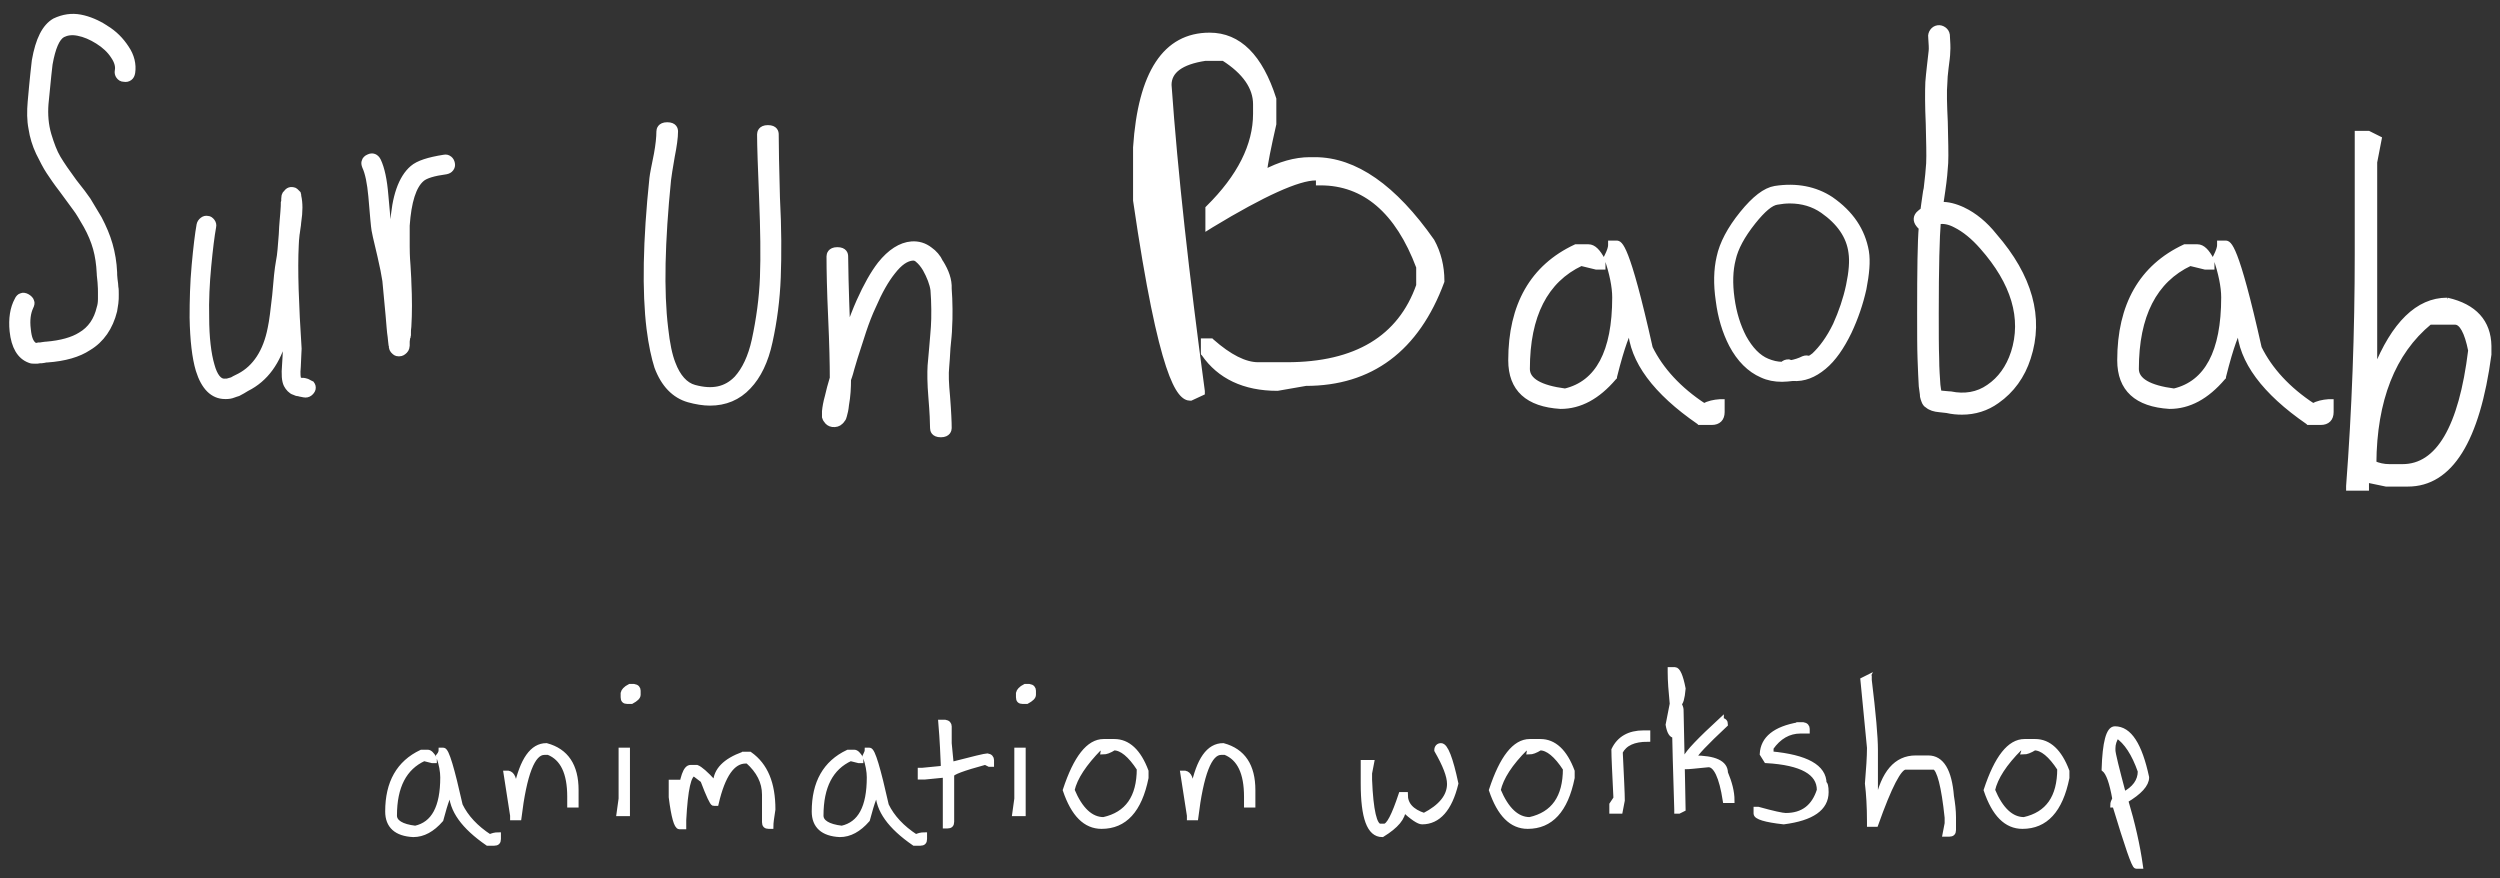 <svg width="481" height="169" viewBox="480 572 481 169" xmlns="http://www.w3.org/2000/svg"><rect x="480" y="572" width="481" height="169" fill="#333333" stroke="none"/><desc>Created with Sketch.</desc><g stroke="#fff" fill="#fff"><g><path d="M500.374 577.36c-1.581-1.028-3.242-1.739-4.902-2.056-1.66-.316-3.321-.079-4.981.712-1.897 1.107-3.162 3.558-3.874 7.669-.079.712-.395 3.321-.791 7.906-.158 1.818-.158 3.558.158 5.139.237 1.581.712 3.162 1.423 4.665.712 1.423 1.344 2.688 1.977 3.637.632.949 1.423 2.135 2.53 3.558l2.609 3.558c.553.712 1.186 1.818 2.056 3.321.791 1.423 1.423 2.925 1.818 4.348s.632 3.004.712 4.744c0 .079 0 .395.158 1.739.079.949.079 1.581.079 1.897v1.344c0 .632-.079 1.186-.237 1.66-.553 2.372-1.739 4.111-3.637 5.218-1.502.949-3.716 1.581-6.562 1.818-.079 0-.237 0-.712.079-.316.079-.553.079-.791.079-.237.079-.395.079-.553.079h-.079c-.791-.395-1.186-1.423-1.344-3.083-.237-1.818 0-3.242.474-4.269.237-.474.316-.87.158-1.186-.079-.316-.395-.632-.791-.87-.395-.237-.87-.316-1.186-.158-.316.079-.632.395-.791.791-.87 1.581-1.186 3.637-.949 6.009.316 3.004 1.423 4.902 3.321 5.613.316.158.712.158 1.107.158.316 0 .553 0 .87-.079.237 0 .474 0 .87-.079.237-.079.395-.079.553-.079 3.4-.237 6.088-1.028 7.985-2.293 2.53-1.502 4.19-3.953 4.981-7.116l.237-1.502c.079-.553.079-1.107.079-1.66 0-.553 0-1.107-.079-1.423 0-.395-.079-.87-.158-1.502s-.079-1.028-.079-1.344c-.079-1.897-.395-3.716-.87-5.376-.474-1.66-1.186-3.321-2.056-4.981l-2.135-3.558c-.474-.712-1.423-1.977-2.688-3.558-1.344-1.818-2.372-3.321-3.083-4.507-.712-1.186-1.265-2.688-1.818-4.507-.553-1.897-.712-3.874-.553-5.93.474-4.823.712-7.274.791-7.669.553-3.083 1.344-4.981 2.451-5.613.791-.395 1.739-.553 2.925-.316 1.265.237 2.53.791 3.795 1.581 1.265.791 2.293 1.739 3.004 2.846.712 1.028.949 1.977.791 2.767-.079.395 0 .791.237 1.107.237.316.553.553 1.028.553.395.079.791 0 1.107-.237.316-.237.474-.553.553-1.028.237-1.581-.158-3.242-1.186-4.744-1.028-1.581-2.293-2.846-3.953-3.874zM538.798 645.274c-.237-.079-.474-.079-.712-.079-.316 0-.395-.079-.395-.079l-.237-.079v-.079c-.079-.237-.237-.87-.079-2.451.079-2.135.158-3.162.158-3.4-.553-8.539-.791-15.259-.553-19.924 0-.553.079-1.265.158-2.056 0-.079.079-.316.158-1.107.079-.553.158-.949.158-1.265.316-2.056.316-3.716 0-5.06v-.158l-.079-.316-.316-.316c-.158-.158-.237-.237-.395-.316-.712-.237-1.265-.079-1.66.553-.158.079-.237.237-.316.474 0 .158-.079.316-.079.632v.474l-.079.237v.079c0 .316 0 .791-.079 1.66-.079.632-.079 1.344-.158 1.897-.079.553-.079 1.344-.158 2.53-.079 1.107-.158 2.135-.237 2.925-.079.791-.158 1.581-.316 2.293-.237 1.265-.474 3.479-.712 6.483-.316 2.767-.553 4.902-.87 6.325-.87 4.507-2.925 7.59-5.93 9.171l-.949.474c-.395.237-.553.316-.632.316l-.553.158c-.158.079-.395.079-.712.079-1.028.079-1.897-1.028-2.451-3.083-.632-2.135-1.028-5.297-1.028-9.25-.079-3.162.079-6.483.395-9.804.316-3.321.632-5.851.949-7.59.079-.316 0-.712-.237-1.028-.237-.316-.553-.553-.87-.553-.395-.079-.712 0-1.028.237-.316.237-.553.553-.632.949-.316 1.739-.632 4.348-.949 7.827-.316 3.4-.395 6.799-.395 10.041.079 4.348.474 7.748 1.186 10.12 1.028 3.321 2.767 5.06 5.139 5.06h.237c.474 0 .949-.079 1.344-.237.395-.158.712-.237.949-.316.158-.079.474-.237.87-.474.395-.237.632-.395.791-.474 3.637-1.818 6.009-5.139 7.274-9.883l.158 2.214c0 .158-.079 2.293-.158 3.083-.158 1.818-.079 3.083.316 3.874.158.316.395.632.632.87.237.237.553.474.87.553.316.158.553.237.791.237.158.079.395.079.712.158l.395.079c.395.079.791 0 1.107-.237.316-.237.553-.553.632-.87.079-.395 0-.712-.237-1.028-.553-.237-.791-.474-1.186-.553zM566.47 602.502c-.316-.237-.632-.316-1.028-.237-3.004.474-4.981 1.107-6.088 2.056-2.214 1.897-3.479 5.534-3.795 10.911-.079.949-.079 2.056-.079 3.242-.316-1.423-.553-2.609-.632-2.767-.158-.632-.316-2.688-.632-6.167-.237-2.925-.712-5.139-1.423-6.641-.395-.791-1.107-1.107-1.897-.712-.395.158-.712.474-.791.791-.158.316-.079.712.079 1.107.553 1.186.949 3.083 1.186 5.692.316 3.637.474 5.771.632 6.641 0 .158.237 1.107 1.107 4.823.474 2.056.791 3.637.949 4.744 0 .158.158 1.423.632 6.72.158 1.739.237 3.162.395 4.111.079.553.079 1.028.158 1.502.079.158.079.316.079.395v.079c.079.237.079.395.158.474.079.158.158.237.237.316.237.237.474.474.949.474h.158c.474 0 .791-.237 1.107-.553.158-.158.237-.316.316-.553l.079-.474v-.791c.079-.474.079-.791.158-.87v-.079c.079-.158.079-.237.079-.316v-.395c0-.316 0-.712.079-1.186.158-2.53.158-5.376 0-8.618 0-.079 0-.632-.158-3.083-.158-1.897-.158-3.162-.158-3.716v-4.032c.316-4.586 1.265-7.59 2.846-8.934.712-.632 2.293-1.107 4.665-1.423.395-.079.712-.237.949-.553.237-.316.316-.632.237-1.028-.079-.395-.237-.712-.553-.949zM629.324 597.837c0-.395-.158-1.265-1.581-1.265s-1.581.949-1.581 1.265c0 2.293.158 6.483.395 12.413.237 5.93.316 10.99.158 15.101-.158 4.032-.712 8.064-1.581 12.096-.712 3.242-1.897 5.692-3.4 7.353-2.056 2.135-4.665 2.688-8.143 1.739-1.739-.474-3.162-2.056-4.111-4.586-.632-1.581-1.107-3.874-1.423-6.799-.87-7.116-.632-16.682.553-28.541.079-.712.316-2.214.712-4.507.395-1.977.632-3.637.632-4.823 0-.395-.158-1.265-1.581-1.265s-1.581.949-1.581 1.265c0 1.107-.158 2.609-.474 4.348-.474 2.372-.791 3.874-.87 4.665-1.265 12.017-1.423 21.821-.553 28.937.395 3.162.949 5.613 1.502 7.353 1.265 3.4 3.321 5.534 6.088 6.325 1.423.395 2.846.632 4.111.632 2.925 0 5.455-1.028 7.432-3.162 1.897-1.977 3.321-4.902 4.111-8.618.87-3.953 1.423-8.143 1.581-12.413.158-4.269.158-9.408-.158-15.338-.158-5.851-.237-9.962-.237-12.175zM661.027 622.504c-.553-1.107-1.265-1.897-2.056-2.451-1.107-.87-2.293-1.186-3.558-1.107-2.135.158-4.19 1.502-6.088 3.874-1.344 1.739-2.688 4.111-4.032 7.116-.712 1.581-1.423 3.479-2.214 5.613-.316-8.222-.395-13.045-.395-14.231 0-.395-.158-1.265-1.581-1.265s-1.581.949-1.581 1.265c0 2.609.079 6.641.316 11.78.237 5.139.316 9.092.316 11.622-.395 1.265-.712 2.53-.949 3.558-.316 1.107-.474 2.056-.553 2.846v1.107c.079.237.158.474.316.632.237.395.632.712 1.186.791.632.079 1.186-.079 1.581-.474.158-.158.316-.316.395-.474.158-.158.237-.395.316-.712.158-.553.316-1.186.395-2.056.316-1.739.395-3.4.395-4.902.158-.474.316-.87.395-1.186.079-.237.316-1.265.87-3.004.553-1.739 1.107-3.479 1.66-5.139.553-1.66 1.186-3.321 1.897-4.823 1.186-2.767 2.451-4.981 3.716-6.562 1.344-1.739 2.609-2.609 3.874-2.688.316 0 .632.079.949.395.474.395.949.949 1.423 1.739.791 1.423 1.344 2.846 1.502 4.032.079 1.186.158 2.372.158 3.716 0 1.344 0 2.451-.079 3.4-.079.87-.158 2.214-.316 3.874l-.316 3.558c-.079 1.344-.079 3.4.158 6.167.237 2.846.316 4.823.316 5.851 0 .395.158 1.265 1.581 1.265s1.581-.949 1.581-1.265c0-1.107-.079-3.083-.316-6.088-.237-2.451-.316-4.348-.158-5.771.079-.87.158-2.056.237-3.558.158-1.66.316-3.004.316-3.953.079-.949.079-2.135.079-3.558s-.079-2.688-.158-3.874c.079-1.739-.553-3.4-1.581-5.06zM732.974 602.739h-.949c-2.846 0-5.851.87-8.776 2.451.158-1.66.791-4.823 1.818-9.329v-4.823c-2.609-8.143-6.72-12.255-12.334-12.255-8.539 0-13.282 7.274-14.231 21.584v10.199c4.981 34.155 8.381 38.029 10.515 38.029h.079l2.214-1.028v-.316c-3.004-22.216-5.218-42.061-6.404-58.901 0-2.688 2.293-4.427 6.957-5.139h3.558c4.111 2.609 6.167 5.613 6.167 8.855v1.818c0 6.088-3.083 12.175-9.092 18.105l-.079.079v3.637l.632-.395c10.041-6.088 16.761-9.092 20.082-9.092.395 0 .553.158.553.553v.395h.395c8.46 0 14.864 5.455 18.896 16.208v3.558c-3.558 10.12-12.096 15.259-25.379 15.259h-5.534c-2.53 0-5.534-1.502-8.934-4.507l-.079-.079h-1.502v2.372l.079.079c3.004 4.348 7.748 6.641 14.152 6.641l5.455-.949c12.492 0 21.347-6.562 26.169-19.607v-.158c0-2.688-.632-5.297-1.897-7.59-7.274-10.357-14.785-15.654-22.533-15.654zm-28.937 20.635v.553h-.158c-1.186-8.46-1.739-14.547-1.739-18.026v-8.855h.158l1.739 26.328zM807.845 650.097c-4.823-3.162-8.301-6.957-10.357-11.148-4.507-20.161-5.851-20.161-6.483-20.161h-1.107v.395c0 .474-.237 1.186-.712 2.135l-.079.158.079.158c.949 2.925 1.502 5.455 1.502 7.59 0 10.515-3.242 16.524-9.566 18.026-4.823-.632-7.274-2.056-7.274-4.269 0-10.278 3.479-17.077 10.357-20.319l2.925.712h1.265v-1.265l-.079-.079c-.87-1.66-1.739-2.53-2.688-2.53h-2.451c-8.301 3.874-12.492 11.227-12.492 21.821 0 5.534 3.242 8.46 9.566 8.855 3.716 0 7.116-1.818 10.278-5.534l.079-.079v-.079c1.581-6.325 2.609-8.539 3.083-9.25.316 6.167 4.823 12.175 13.203 17.947l.079.079h2.372c1.265 0 1.977-.712 1.977-1.977v-1.977h-.395c-1.186.079-2.214.316-3.083.791zM832.275 610.329c-3.004-1.977-6.641-2.688-10.752-2.056-1.897.316-3.953 1.897-6.325 4.823-2.372 2.925-3.874 5.771-4.427 8.381-.553 2.372-.632 5.218-.158 8.381.395 3.162 1.265 6.009 2.53 8.46 1.502 2.846 3.479 4.823 5.851 5.851 1.186.553 2.451.791 3.874.791.632 0 1.344-.079 2.056-.158 2.135.158 4.111-.632 6.009-2.214 1.818-1.502 3.4-3.795 4.823-6.72 1.265-2.688 2.214-5.455 2.846-8.301.553-2.846.791-5.297.474-7.195-.712-4.032-2.925-7.353-6.799-10.041zm-9.329 31.783c-1.028 0-1.977-.237-2.925-.632-1.739-.712-3.242-2.293-4.507-4.586-1.107-2.135-1.897-4.586-2.293-7.511-.395-2.846-.316-5.376.237-7.511.474-2.135 1.739-4.507 3.874-7.195 1.897-2.372 3.4-3.637 4.586-3.795.87-.158 1.66-.237 2.451-.237 2.372 0 4.507.632 6.325 1.897 3.162 2.214 5.06 4.902 5.455 8.064.237 1.581.079 3.716-.474 6.325-.553 2.609-1.423 5.139-2.53 7.59-1.265 2.609-2.688 4.507-4.111 5.851-.316.237-.632.474-.949.632-.316-.158-.712-.158-1.107 0-.791.395-1.581.632-2.372.791l-.474-.158c-.474 0-.87.158-1.186.474zM857.733 612.384c-1.502-.712-3.004-1.107-4.348-1.028l.395-2.688c.316-2.135.474-3.953.553-5.297.079-1.66 0-4.348-.079-7.906-.158-3.321-.237-5.851-.079-7.59 0-.632.079-1.581.237-2.846.158-1.265.316-2.293.316-3.083.079-.791 0-1.897-.079-3.242-.079-.474-.316-.791-.632-1.028s-.791-.395-1.186-.316c-.474.079-.791.316-1.028.632s-.395.791-.316 1.186c.079 1.265.158 2.135.079 2.688-.079.553-.158 1.502-.316 2.767s-.237 2.293-.316 3.162c-.079 1.818-.079 4.507.079 7.985.079 3.4.158 6.009.079 7.669-.079 1.265-.237 2.846-.474 4.823-.079.316-.158.712-.237 1.344-.079.632-.158 1.186-.237 1.66l-.158 1.186c-.237.158-.474.316-.632.474-.791.632-.87 1.502-.237 2.293.158.237.316.395.553.474-.237 2.688-.316 8.222-.316 16.524 0 3.716 0 6.641.079 8.776.079 2.214.158 3.953.237 5.297.079.791.237 1.423.237 1.977.079.316.158.632.237.791.158.474.395.791.712.949.553.474 1.344.712 2.293.791l1.423.158c1.028.237 1.977.316 2.925.316 2.451 0 4.744-.712 6.72-2.135 2.846-1.977 4.902-4.823 6.009-8.301 2.53-7.748.316-15.654-6.483-23.481-1.818-2.293-3.874-3.953-6.009-4.981zm9.646 27.513c-.949 2.846-2.53 5.06-4.744 6.562-2.135 1.502-4.665 1.897-7.353 1.344h-.079s-.237 0-1.818-.158c0 0-.079 0-.316-.079-.079-.395-.158-.87-.237-1.502-.079-1.344-.237-3.083-.237-5.139-.079-2.056-.079-4.981-.079-8.697 0-8.776.158-14.705.395-17.552.949-.237 2.135 0 3.321.632 1.739.87 3.479 2.293 5.139 4.19 6.088 6.878 8.143 13.757 6.009 20.398zM925.014 650.097c-4.823-3.162-8.301-6.957-10.357-11.148-4.507-20.161-5.851-20.161-6.483-20.161h-1.107v.395c0 .474-.237 1.186-.712 2.135l-.079.158.079.158c.949 2.925 1.502 5.455 1.502 7.59 0 10.515-3.242 16.524-9.566 18.026-4.823-.632-7.274-2.056-7.274-4.269 0-10.278 3.479-17.077 10.357-20.319l2.925.712h1.265v-1.265l-.079-.079c-.87-1.66-1.739-2.53-2.688-2.53h-2.451c-8.301 3.874-12.492 11.227-12.492 21.821 0 5.534 3.242 8.46 9.566 8.855 3.716 0 7.116-1.818 10.278-5.534l.079-.079v-.079c1.581-6.325 2.609-8.539 3.083-9.25.316 6.167 4.823 12.175 13.203 17.947l.079.079h2.372c1.265 0 1.977-.712 1.977-1.977v-1.977h-.474c-1.107.079-2.135.316-3.004.791zM950.867 629.778h-.079c-5.534 0-10.199 4.507-13.757 13.44h-.158v-40.005l.87-4.507-2.056-1.028h-2.135v23.165c0 15.101-.553 30.122-1.66 44.67v.395h3.4v-1.581l3.795.791h4.19c8.143 0 13.361-8.381 15.575-24.904v-1.66c-.079-4.586-2.767-7.59-7.985-8.776zm4.507 9.646c-1.818 14.864-6.246 22.374-13.124 22.374h-2.53c-1.107 0-2.135-.237-3.004-.632.079-12.175 3.637-21.347 10.752-27.197h4.902c1.265 0 2.293 1.897 3.004 5.455z" id="Shape"/></g><g><path d="M564.888 716.348h.395c.632 0 1.66 3.558 3.242 10.594 1.107 2.293 3.004 4.348 5.692 6.088.474-.237 1.028-.395 1.66-.395v.791c0 .553-.237.791-.791.791h-1.265c-4.586-3.162-6.957-6.404-6.957-9.804-.474 0-1.107 1.739-2.056 5.297-1.66 1.897-3.4 2.846-5.297 2.846-3.242-.158-4.902-1.66-4.902-4.427 0-5.534 2.135-9.329 6.483-11.385h1.186c.395 0 .791.395 1.265 1.186v.395h-.395l-1.581-.395c-3.795 1.739-5.692 5.376-5.692 10.99 0 1.265 1.344 2.135 4.032 2.451 3.558-.791 5.297-4.032 5.297-9.804 0-1.107-.237-2.53-.791-4.111.395-.474.474-.87.474-1.107zM585.128 715.478c3.795 1.028 5.692 3.874 5.692 8.539v2.846h-1.186v-1.581c0-4.586-1.344-7.432-4.111-8.539h-.791c-2.293 0-3.874 4.19-4.902 12.571h-1.186v-.395l-1.265-8.143h.395c.791.158 1.186 1.107 1.186 2.846h.395c1.186-5.455 3.083-8.143 5.771-8.143zM599.517 716.348h1.186v12.175h-1.581l.395-2.846v-9.329zm1.66-12.255h.791c.553.079.791.395.791.791v.791c0 .395-.395.791-1.265 1.265h-.791c-.553 0-.791-.237-.791-.791v-.791c.079-.395.474-.87 1.265-1.265zM622.999 717.139h1.265c3.004 2.135 4.427 5.613 4.427 10.594-.237 1.502-.395 2.609-.395 3.242h-.395c-.553 0-.791-.237-.791-.791v-5.297c0-2.451-1.107-4.586-3.242-6.483h-.395c-2.53 0-4.427 2.688-5.692 8.143h-.474c-.237 0-.949-1.502-2.056-4.427l-1.66-1.265c-1.107 0-1.739 3.004-2.056 8.934v1.265h-.791c-.553 0-1.107-1.897-1.581-5.692v-2.846h1.265v2.846h.395c.474-3.795 1.107-5.692 2.056-5.692h1.186c.632.237 1.739 1.186 3.242 2.846h.395c.079-2.293 1.818-4.111 5.297-5.376zM646.875 716.348h.395c.632 0 1.66 3.558 3.242 10.594 1.107 2.293 3.004 4.348 5.692 6.088.474-.237 1.028-.395 1.66-.395v.791c0 .553-.237.791-.791.791h-1.186c-4.586-3.162-6.957-6.404-6.957-9.804-.474 0-1.107 1.739-2.056 5.297-1.66 1.897-3.4 2.846-5.297 2.846-3.242-.158-4.902-1.66-4.902-4.427 0-5.534 2.135-9.329 6.483-11.385h1.186c.395 0 .791.395 1.265 1.186v.395h-.395l-1.581-.395c-3.795 1.739-5.692 5.376-5.692 10.99 0 1.265 1.344 2.135 4.032 2.451 3.558-.791 5.297-4.032 5.297-9.804 0-1.107-.237-2.53-.791-4.111.237-.474.395-.87.395-1.107zM661.027 710.972h.791c.553.079.791.395.791.791v3.242l.395 4.111c4.269-1.107 6.562-1.66 6.957-1.66.553.079.791.395.791.791v.791h-.395l-.791-.395c-4.348 1.186-6.483 1.977-6.483 2.451v9.013c0 .553-.237.791-.791.791h-.395v-9.804l-4.032.395h-.791v-1.265h.395l4.032-.395v-.791c-.079-1.66-.158-4.348-.474-8.064zM675.654 716.348h1.186v12.175h-1.581l.395-2.846v-9.329zm1.581-12.255h.791c.553.079.791.395.791.791v.791c0 .395-.395.791-1.265 1.265h-.791c-.553 0-.791-.237-.791-.791v-.791c.079-.395.474-.87 1.265-1.265zM692.336 714.688h2.056c2.609 0 4.665 1.897 6.088 5.692v1.265c-1.265 6.246-4.111 9.329-8.539 9.329-3.083 0-5.376-2.293-6.957-6.957 2.056-6.246 4.507-9.329 7.353-9.329zm-.791 1.186c-2.925 3.004-4.744 5.692-5.297 8.143 1.581 3.795 3.637 5.692 6.088 5.692 4.586-1.028 6.878-4.269 6.878-9.804-1.739-2.688-3.4-4.032-4.902-4.032-.87.553-1.581.791-2.056.791.079-.474-.237-.791-.712-.791zM715.343 715.478c3.795 1.028 5.692 3.874 5.692 8.539v2.846h-1.186v-1.581c0-4.586-1.344-7.432-4.111-8.539h-.791c-2.293 0-3.874 4.19-4.902 12.571h-1.186v-.395l-1.265-8.143h.395c.791.158 1.186 1.107 1.186 2.846h.395c1.107-5.455 3.004-8.143 5.771-8.143zM757.245 715.478c.87 0 1.818 2.451 2.846 7.274-1.186 4.902-3.4 7.353-6.483 7.353-.632 0-1.818-.791-3.637-2.451 0 1.66-1.344 3.242-4.032 4.902-2.451 0-3.637-3.242-3.637-9.804v-4.032h1.581l-.395 2.056v1.265c.237 5.93.949 8.934 2.056 8.934h.791c.87 0 1.897-2.056 3.242-6.088h.791c0 1.897 1.186 3.242 3.637 4.032 3.242-1.66 4.902-3.716 4.902-6.088 0-1.581-.87-3.716-2.451-6.483 0-.553.316-.87.791-.87zM774.323 714.688h2.056c2.609 0 4.665 1.897 6.088 5.692v1.265c-1.265 6.246-4.111 9.329-8.539 9.329-3.083 0-5.376-2.293-6.957-6.957 2.056-6.246 4.507-9.329 7.353-9.329zm-.791 1.186c-3.004 3.004-4.744 5.692-5.297 8.143 1.581 3.795 3.637 5.692 6.088 5.692 4.586-1.028 6.878-4.269 6.878-9.804-1.739-2.688-3.4-4.032-4.902-4.032-.87.553-1.581.791-2.056.791.079-.474-.237-.791-.712-.791zM796.223 713.027h.791v1.186c-2.688 0-4.427.791-5.297 2.451.237 4.902.395 8.064.395 9.329l-.395 2.056h-1.581v-1.265l.791-1.186c-.237-4.902-.395-8.064-.395-9.329 1.028-2.135 2.925-3.242 5.692-3.242zM801.441 700.852h.791c.553 0 1.107 1.186 1.581 3.637-.158 1.897-.474 2.846-.791 2.846.237.553.395.949.395 1.186.237 11.78.395 18.184.395 19.133l-.791.395h-.395v-.316c-.237-8.143-.395-12.887-.395-14.231-.632 0-1.028-.712-1.265-2.056l.791-4.032c-.237-2.372-.395-4.427-.395-6.088v-.474h.079zm9.725 9.725c.553.079.791.316.791.791-3.795 3.558-5.851 5.692-6.088 6.483 4.032 0 6.088.949 6.088 2.846.791 1.897 1.265 3.637 1.265 5.297h-1.265c-.712-4.586-1.818-6.878-3.242-6.878-2.372.237-3.874.395-4.427.395v-1.66c.474-1.107 2.767-3.479 6.878-7.274zM826.108 711.446h.791c.553.079.791.395.791.791v.395h-1.265c-2.293 0-4.19 1.107-5.692 3.242v1.186c6.799.632 10.199 2.53 10.199 5.692.237 0 .395.553.395 1.66 0 3.083-2.688 4.981-8.143 5.692-3.558-.395-5.297-.949-5.297-1.581v-.791h.395c2.846.791 4.665 1.186 5.297 1.186 3.321 0 5.455-1.66 6.483-4.902 0-3.4-3.4-5.297-10.199-5.692l-.791-1.265c.158-2.925 2.451-4.823 7.036-5.613zM839.232 702.433h.395v.395c.791 6.483 1.186 10.99 1.186 13.44v10.12h.395c1.186-5.692 3.637-8.539 7.353-8.539h2.451c2.53 0 4.032 2.451 4.427 7.353.237 1.423.395 2.767.395 4.032v2.451c0 .553-.237.791-.791.791h-.791l.395-2.056v-1.107c-.632-6.088-1.502-9.329-2.451-9.725h-5.613c-1.186 0-3.083 3.637-5.692 10.99h-1.186v-.474c0-2.925-.158-5.376-.395-7.353.237-2.846.395-5.139.395-6.878l-1.265-13.045.791-.395zM869.513 714.688h2.056c2.609 0 4.665 1.897 6.088 5.692v1.265c-1.265 6.246-4.111 9.329-8.539 9.329-3.083 0-5.376-2.293-6.957-6.957 2.056-6.246 4.507-9.329 7.353-9.329zm-.87 1.186c-3.004 3.004-4.744 5.692-5.297 8.143 1.581 3.795 3.637 5.692 6.088 5.692 4.586-1.028 6.878-4.269 6.878-9.804-1.739-2.688-3.4-4.032-4.902-4.032-.87.553-1.581.791-2.056.791.158-.474-.158-.791-.712-.791zM886.906 712.237c2.767 0 4.744 3.083 6.088 9.329 0 1.344-1.344 2.846-4.032 4.427 1.344 4.507 2.293 8.697 2.846 12.65h-.791c-.395 0-1.739-3.953-4.111-11.78h-.395c0-.316.158-.712.395-1.186-.553-3.083-1.186-4.981-2.056-5.692.158-5.139.87-7.748 2.056-7.748zm.395 1.265c-.553.87-.791 1.66-.791 2.451v.395c0 .632.712 3.479 2.056 8.539 2.135-1.107 3.242-2.609 3.242-4.507-1.186-3.4-2.688-5.692-4.507-6.878z"/></g></g></svg>